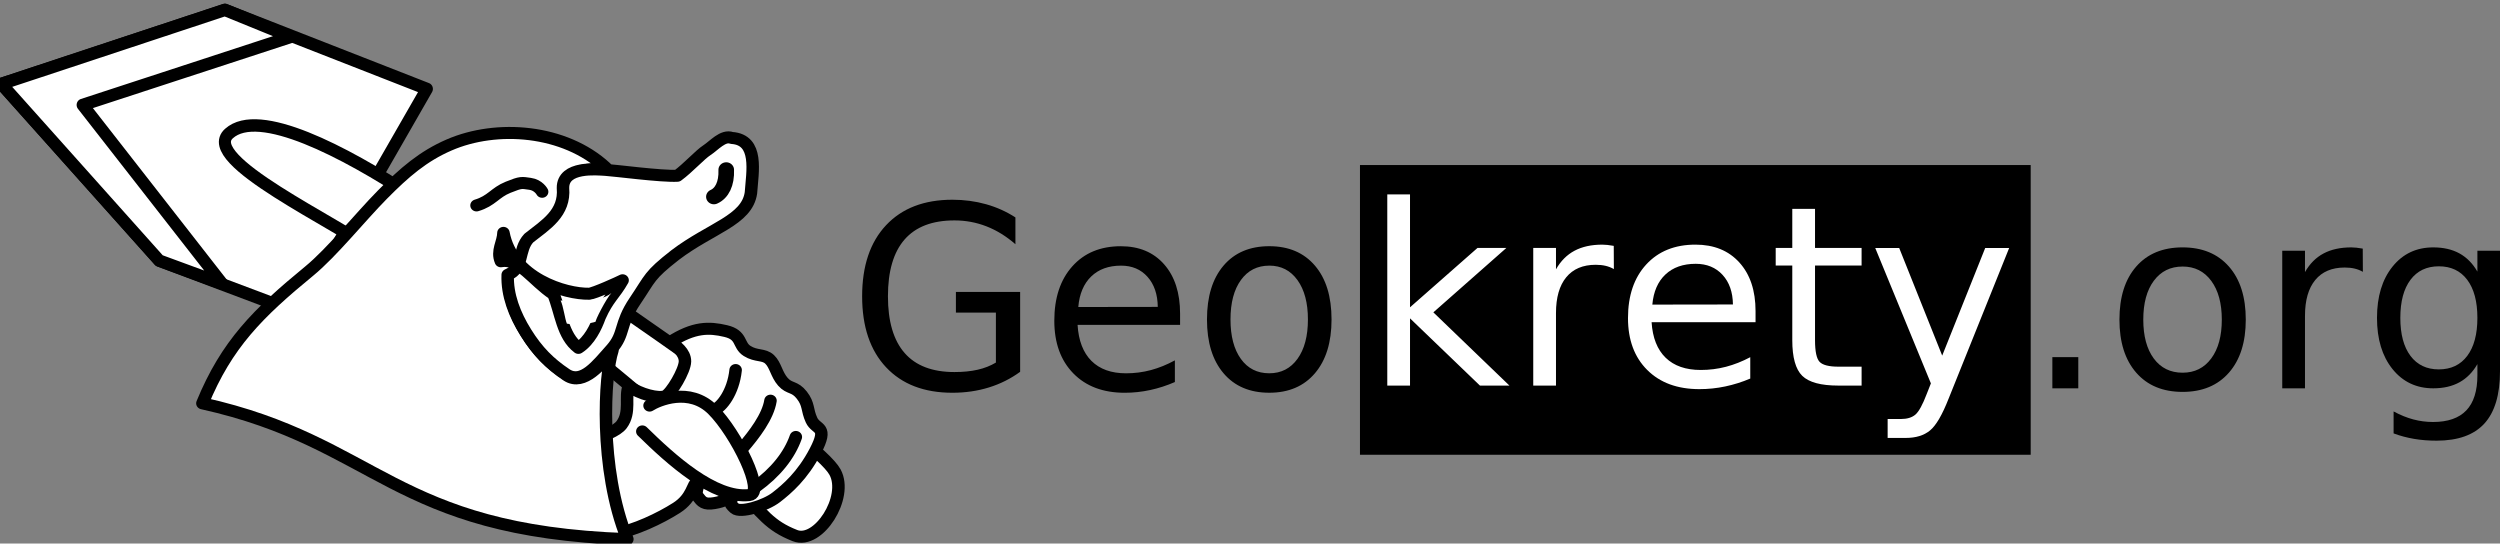 <?xml version="1.0" encoding="UTF-8" standalone="no"?>
<!-- Created with Inkscape (http://www.inkscape.org/) -->

<svg
   xmlns:dc="http://purl.org/dc/elements/1.1/"
   xmlns:cc="http://creativecommons.org/ns#"
   xmlns:rdf="http://www.w3.org/1999/02/22-rdf-syntax-ns#"
   xmlns:svg="http://www.w3.org/2000/svg"
   xmlns="http://www.w3.org/2000/svg"
   xmlns:sodipodi="http://sodipodi.sourceforge.net/DTD/sodipodi-0.dtd"
   xmlns:inkscape="http://www.inkscape.org/namespaces/inkscape"
   width="228.486"
   height="49.675"
   id="svg3071"
   version="1.1"
   inkscape:version="0.48.2 r9819"
   sodipodi:docname="geokrety-czb.svg">
  <rect width="100%" height="100%" fill="#808080" stroke="none"/>
  <defs
     id="defs3073" />
  <sodipodi:namedview
     id="base"
     pagecolor="#ffffff"
     bordercolor="#666666"
     borderopacity="1.0"
     inkscape:pageopacity="0.0"
     inkscape:pageshadow="2"
     inkscape:zoom="2.8"
     inkscape:cx="107.21981"
     inkscape:cy="-27.933747"
     inkscape:document-units="px"
     inkscape:current-layer="layer1"
     showgrid="false"
     inkscape:window-width="1280"
     inkscape:window-height="723"
     inkscape:window-x="0"
     inkscape:window-y="24"
     inkscape:window-maximized="1"
     fit-margin-top="0"
     fit-margin-left="0"
     fit-margin-right="0"
     fit-margin-bottom="0" />
  <g
     inkscape:label="Layer 1"
     inkscape:groupmode="layer"
     id="layer1"
     transform="translate(-129.867,-245.15)">
    <g
       id="g2490"
       transform="translate(189.785,328.746)"
       inkscape:export-filename="/home/filips/svn/geokrety/rzeczy/logo/doodle/geokrety-czb.png"
       inkscape:export-xdpi="144.25066"
       inkscape:export-ydpi="144.25066">
      <rect
         width="61.3"
         height="26.478"
         x="64.376"
         y="-68.512"
         id="rect3251"
         style="fill:#000000;fill-opacity:1;fill-rule:nonzero;stroke:none" />
      <path
         inkscape:connector-curvature="0"
         id="text2383"
         d="m 31.102,-50.457 0,-4.567 -3.655,0 0,-1.89 5.87,0 0,7.3 c -0.864,0.63 -1.816,1.107 -2.857,1.429 -1.041,0.323 -2.152,0.484 -3.333,0.484 -2.584,-10e-7 -4.605,-0.776 -6.063,-2.329 -1.458,-1.553 -2.187,-3.715 -2.187,-6.486 -1e-6,-2.779 0.729,-4.944 2.187,-6.497 1.458,-1.553 3.479,-2.329 6.063,-2.329 1.078,1.7e-5 2.102,0.137 3.073,0.41 0.971,0.273 1.866,0.676 2.686,1.207 l 0,2.449 c -0.827,-0.721 -1.706,-1.264 -2.636,-1.629 -0.93,-0.364 -1.909,-0.547 -2.935,-0.547 -2.023,1.7e-5 -3.542,0.581 -4.557,1.742 -1.015,1.162 -1.523,2.893 -1.523,5.193 -4e-6,2.293 0.508,4.02 1.523,5.182 1.015,1.162 2.534,1.742 4.557,1.742 0.79,10e-7 1.495,-0.07 2.115,-0.211 0.62,-0.14 1.178,-0.359 1.672,-0.655 l 0,0 z m 16.833,-4.476 0,1.025 -9.369,0 c 0.089,1.443 0.511,2.542 1.268,3.297 0.757,0.755 1.811,1.133 3.162,1.133 0.783,1e-6 1.541,-0.099 2.276,-0.296 0.735,-0.197 1.464,-0.493 2.187,-0.888 l 0,1.982 c -0.731,0.319 -1.48,0.562 -2.248,0.729 -0.768,0.167 -1.547,0.251 -2.337,0.251 -1.979,-10e-7 -3.546,-0.592 -4.701,-1.777 -1.155,-1.184 -1.733,-2.786 -1.733,-4.806 -10e-7,-2.088 0.548,-3.745 1.645,-4.971 1.096,-1.226 2.575,-1.839 4.435,-1.839 1.669,1.3e-5 2.988,0.552 3.959,1.657 0.971,1.105 1.456,2.606 1.456,4.504 l 0,0 z m -2.038,-0.615 c -0.015,-1.146 -0.327,-2.061 -0.936,-2.745 -0.609,-0.683 -1.416,-1.025 -2.42,-1.025 -1.137,1.2e-5 -2.047,0.33 -2.73,0.991 -0.683,0.661 -1.076,1.591 -1.179,2.79 l 7.265,-0.011 z m 10.189,-3.77 c -1.093,1.2e-5 -1.957,0.438 -2.591,1.315 -0.635,0.877 -0.952,2.078 -0.952,3.604 -3e-6,1.526 0.316,2.728 0.947,3.604 0.631,0.877 1.497,1.315 2.597,1.315 1.085,1e-6 1.945,-0.44 2.58,-1.321 0.635,-0.881 0.952,-2.08 0.952,-3.599 -1e-5,-1.511 -0.317,-2.709 -0.952,-3.593 -0.635,-0.884 -1.495,-1.327 -2.58,-1.327 l 0,0 z m 0,-1.777 c 1.772,1.3e-5 3.164,0.592 4.175,1.777 1.011,1.184 1.517,2.824 1.517,4.92 -1.2e-5,2.088 -0.506,3.726 -1.517,4.914 -1.011,1.188 -2.403,1.782 -4.175,1.782 -1.779,-10e-7 -3.173,-0.594 -4.181,-1.782 -1.008,-1.188 -1.512,-2.826 -1.512,-4.914 -10e-7,-2.095 0.504,-3.735 1.512,-4.92 1.008,-1.184 2.401,-1.777 4.181,-1.777 l 0,0 z"
         style="font-size:22.949px;font-style:normal;font-weight:normal;fill:#000000;fill-opacity:1;stroke:none;font-family:Bitstream Vera Sans" />
      <path
         inkscape:connector-curvature="0"
         id="text2479"
         d="m 66.871,-65.831 2.078,0 0,10.321 6.166,-5.424 2.639,0 -6.671,5.885 6.952,6.693 -2.695,0 -6.39,-6.143 0,6.143 -2.078,0 0,-17.475 z m 20.709,6.828 c -0.232,-0.135 -0.485,-0.234 -0.758,-0.298 -0.273,-0.064 -0.575,-0.095 -0.904,-0.095 -1.168,10e-6 -2.065,0.38 -2.69,1.14 -0.625,0.76 -0.938,1.851 -0.938,3.274 l 0,6.626 -2.078,0 0,-12.578 2.078,0 0,1.954 c 0.434,-0.764 1,-1.331 1.696,-1.701 0.696,-0.371 1.542,-0.556 2.538,-0.556 0.142,2e-5 0.299,0.009 0.472,0.028 0.172,0.019 0.363,0.047 0.573,0.084 l 0.011,2.123 z m 12.949,3.841 0,1.011 -9.501,0 c 0.09,1.423 0.518,2.506 1.286,3.251 0.767,0.745 1.836,1.117 3.206,1.117 0.794,0 1.563,-0.097 2.308,-0.292 0.745,-0.195 1.484,-0.487 2.218,-0.876 l 0,1.954 c -0.741,0.314 -1.501,0.554 -2.28,0.719 -0.779,0.165 -1.569,0.247 -2.37,0.247 -2.007,0 -3.596,-0.584 -4.767,-1.752 -1.172,-1.168 -1.758,-2.748 -1.758,-4.739 -10e-7,-2.059 0.556,-3.693 1.668,-4.902 1.112,-1.209 2.611,-1.814 4.498,-1.814 1.692,2e-5 3.03,0.545 4.015,1.634 0.985,1.089 1.477,2.57 1.477,4.442 l 0,0 z m -2.066,-0.606 c -0.015,-1.131 -0.331,-2.033 -0.949,-2.707 -0.618,-0.674 -1.436,-1.011 -2.454,-1.011 -1.153,1e-5 -2.076,0.326 -2.768,0.977 -0.693,0.651 -1.091,1.569 -1.196,2.751 l 7.367,-0.011 z m 7.502,-8.737 0,3.571 4.256,0 0,1.606 -4.256,0 0,6.828 c 0,1.026 0.14,1.685 0.421,1.977 0.281,0.292 0.852,0.438 1.713,0.438 l 2.123,0 0,1.729 -2.123,0 c -1.595,0 -2.695,-0.298 -3.302,-0.893 -0.606,-0.595 -0.91,-1.679 -0.91,-3.251 l 0,-6.828 -1.516,0 0,-1.606 1.516,0 0,-3.571 2.078,0 z m 12.219,17.317 c -0.584,1.497 -1.153,2.474 -1.707,2.931 -0.554,0.457 -1.295,0.685 -2.224,0.685 l -1.651,0 0,-1.729 1.213,0 c 0.569,0 1.011,-0.135 1.325,-0.404 0.314,-0.27 0.663,-0.906 1.044,-1.909 l 0.371,-0.943 -5.087,-12.376 2.19,0 3.931,9.838 3.931,-9.838 2.19,0 -5.525,13.746 z"
         style="font-size:40px;font-style:normal;font-weight:normal;fill:#ffffff;fill-opacity:1;stroke:none;font-family:Bitstream Vera Sans" />
      <path
         inkscape:connector-curvature="0"
         id="text2483"
         d="m 127.656,-50.958 2.37,0 0,2.853 -2.37,0 0,-2.853 z m 11.904,-8.277 c -1.108,1e-5 -1.984,0.432 -2.628,1.297 -0.644,0.865 -0.966,2.05 -0.966,3.554 -1e-5,1.505 0.32,2.69 0.96,3.554 0.64,0.865 1.518,1.297 2.634,1.297 1.101,0 1.973,-0.434 2.617,-1.303 0.644,-0.868 0.966,-2.051 0.966,-3.549 -2e-5,-1.49 -0.322,-2.671 -0.966,-3.543 -0.644,-0.872 -1.516,-1.308 -2.617,-1.308 l 0,0 z m 0,-1.752 c 1.797,1e-5 3.208,0.584 4.234,1.752 1.026,1.168 1.539,2.785 1.539,4.852 -2e-5,2.059 -0.513,3.674 -1.539,4.846 -1.026,1.172 -2.437,1.758 -4.234,1.758 -1.804,0 -3.218,-0.586 -4.24,-1.758 -1.022,-1.172 -1.533,-2.787 -1.533,-4.846 0,-2.066 0.511,-3.684 1.533,-4.852 1.022,-1.168 2.435,-1.752 4.24,-1.752 l 0,0 z m 16.475,2.235 c -0.232,-0.135 -0.485,-0.234 -0.758,-0.298 -0.273,-0.064 -0.575,-0.095 -0.904,-0.095 -1.168,1e-5 -2.065,0.38 -2.69,1.14 -0.625,0.76 -0.938,1.851 -0.938,3.274 l 0,6.626 -2.078,0 0,-12.578 2.078,0 0,1.954 c 0.434,-0.764 1,-1.331 1.696,-1.701 0.696,-0.371 1.542,-0.556 2.538,-0.556 0.142,1e-5 0.299,0.009 0.472,0.028 0.172,0.019 0.363,0.047 0.573,0.084 l 0.011,2.123 z m 10.467,4.211 c -1e-5,-1.497 -0.309,-2.658 -0.927,-3.481 -0.618,-0.824 -1.484,-1.235 -2.6,-1.235 -1.108,1e-5 -1.971,0.412 -2.589,1.235 -0.618,0.824 -0.927,1.984 -0.927,3.481 -1e-5,1.49 0.309,2.647 0.927,3.47 0.618,0.824 1.481,1.235 2.589,1.235 1.116,0 1.982,-0.412 2.6,-1.235 0.618,-0.824 0.926,-1.98 0.927,-3.47 l 0,0 z m 2.066,4.874 c -2e-5,2.141 -0.475,3.734 -1.426,4.779 -0.951,1.044 -2.407,1.567 -4.369,1.567 -0.726,-5e-6 -1.411,-0.054 -2.055,-0.163 -0.644,-0.109 -1.269,-0.275 -1.875,-0.5 l 0,-2.01 c 0.606,0.329 1.205,0.573 1.797,0.73 0.591,0.157 1.194,0.236 1.808,0.236 1.355,-1e-5 2.37,-0.354 3.043,-1.061 0.674,-0.708 1.011,-1.776 1.011,-3.206 l 0,-1.022 c -0.427,0.741 -0.973,1.295 -1.64,1.662 -0.666,0.367 -1.464,0.55 -2.392,0.55 -1.542,0 -2.785,-0.588 -3.729,-1.763 -0.943,-1.175 -1.415,-2.733 -1.415,-4.672 0,-1.947 0.472,-3.508 1.415,-4.683 0.943,-1.175 2.186,-1.763 3.729,-1.763 0.928,1e-5 1.726,0.183 2.392,0.55 0.666,0.367 1.213,0.921 1.64,1.662 l 0,-1.909 2.066,0 0,11.017 z"
         style="font-size:23px;font-style:normal;font-weight:normal;fill:#000000;fill-opacity:1;stroke:none;font-family:Bitstream Vera Sans" />
    </g>
    <g
       id="g4055"
       transform="matrix(0.645,0,0,0.621,-84.898,59.764)"
       inkscape:export-filename="/home/filips/svn/geokrety/rzeczy/logo/doodle/geokrety-czb.png"
       inkscape:export-xdpi="144"
       inkscape:export-ydpi="144">
      <polygon
         transform="matrix(1.095,-0.106,0.099,1.171,277.409,236.85)"
         style="fill:#ffffff;fill-opacity:1;fill-rule:nonzero;stroke-linecap:round;stroke-linejoin:round"
         class="fil59"
         points="151.143,106.696 151.143,106.696 151.073,106.766 "
         id="polygon2819" />
      <polygon
         transform="matrix(1.095,-0.106,0.099,1.171,277.409,236.85)"
         style="fill:#ffffff;fill-opacity:1;fill-rule:nonzero;stroke-linecap:round;stroke-linejoin:round"
         class="fil59"
         points="151.955,106.908 151.955,106.908 152.06,107.049 "
         id="polygon2821" />
      <polygon
         transform="matrix(1.095,-0.106,0.099,1.171,277.409,236.85)"
         style="fill:#ffffff;fill-opacity:1;fill-rule:nonzero;stroke-linecap:round;stroke-linejoin:round"
         class="fil59"
         points="147.686,117.844 147.686,117.844 147.545,117.914 "
         id="polygon2823" />
      <path
         inkscape:connector-curvature="0"
         sodipodi:nodetypes="cssz"
         id="path2825"
         d="m 410.739,336.361 c 8.61,6.836 37.949,26.706 40.55,31.646 1.951,3.707 -2.366,10.704 -5.683,9.344 -7.13,-2.923 -3.931,-6.611 -33.95,-30.852"
         style="fill:#ffffff;fill-opacity:1;fill-rule:evenodd;stroke:#000000;stroke-width:1.769;stroke-linecap:round;stroke-linejoin:round;stroke-miterlimit:4;stroke-opacity:1;stroke-dasharray:none" />
      <path
         inkscape:connector-curvature="0"
         sodipodi:nodetypes="cscszczzzzzzzzzczzzzzz"
         id="path2827"
         d="m 411.836,364.916 c 1.464,-0.797 7.864,-2.026 9.21,-3.886 1.345,-1.86 0.409,-4.113 1.023,-5.679 1.573,1.221 4.258,1.891 5.168,1.471 0.853,-0.394 2.775,-3.776 2.79,-5.105 0.016,-1.329 -1.282,-2.344 -2.098,-2.836 3.354,-2.243 5.484,-2.217 7.875,-1.63 2.391,0.587 1.703,2.061 3.035,2.932 1.299,0.849 2.343,0.412 3.183,1.236 0.84,0.824 0.967,2.221 1.884,3.299 0.94,1.104 1.64,0.592 2.676,1.965 1.035,1.373 0.701,2.145 1.377,3.67 0.676,1.525 2.438,0.801 0.547,4.563 -1.833,3.648 -4.033,5.583 -5.549,6.806 -1.553,1.253 -5.116,2.367 -5.903,1.601 -0.939,-0.913 -0.534,-0.838 -0.26,-1.73 -0.76,0.331 -1.16,0.722 -2.604,0.979 -1.444,0.257 -1.766,-0.18 -2.359,-0.987 -0.594,-0.808 0.736,-2.667 -0.015,-2.244 -0.752,0.424 -0.671,2.404 -2.991,3.938 -2.32,1.535 -5.947,3.33 -8.857,3.846 -2.91,0.516 -4.752,-1.521 -6.09,-1.555"
         style="fill:#ffffff;fill-opacity:1;fill-rule:evenodd;stroke:#000000;stroke-width:1.769;stroke-linecap:round;stroke-linejoin:round;stroke-miterlimit:4;stroke-opacity:1;stroke-dasharray:none" />
      <path
         inkscape:connector-curvature="0"
         sodipodi:nodetypes="cszz"
         id="path2829"
         d="m 423.984,362.022 c 3.951,4.024 10.163,9.95 15.169,9.366 2.33,-0.271 -1.863,-9.096 -5.17,-12.53 -3.307,-3.434 -7.758,-1.443 -8.974,-0.639"
         style="fill:#ffffff;fill-opacity:1;stroke:#000000;stroke-width:1.769;stroke-linecap:round;stroke-linejoin:round;stroke-miterlimit:4;stroke-opacity:1;stroke-dasharray:none" />
      <path
         inkscape:connector-curvature="0"
         sodipodi:nodetypes="cz"
         id="path2831"
         d="m 434.295,358.759 c 0.864,-0.313 2.571,-2.42 2.911,-5.769"
         style="fill:#ffffff;fill-opacity:1;stroke:#000000;stroke-width:1.769;stroke-linecap:round;stroke-linejoin:round;stroke-miterlimit:4;stroke-opacity:1;stroke-dasharray:none" />
      <path
         inkscape:connector-curvature="0"
         sodipodi:nodetypes="cz"
         id="path2833"
         d="m 438.154,364.523 c 1.702,-2.049 3.633,-4.68 3.99,-7.026"
         style="fill:#ffffff;fill-opacity:1;stroke:#000000;stroke-width:1.769;stroke-linecap:round;stroke-linejoin:round;stroke-miterlimit:4;stroke-opacity:1;stroke-dasharray:none" />
      <path
         inkscape:connector-curvature="0"
         sodipodi:nodetypes="cz"
         id="path2835"
         d="m 440.015,370.207 c 2.851,-2.127 4.815,-4.671 5.722,-7.37"
         style="fill:#ffffff;fill-opacity:1;stroke:#000000;stroke-width:1.769;stroke-linecap:round;stroke-linejoin:round;stroke-miterlimit:4;stroke-opacity:1;stroke-dasharray:none" />
      <g
         style="fill:#ffffff;fill-opacity:1"
         transform="matrix(0.427,0.024,-0.023,0.457,291.29,-136.842)"
         id="g2837">
        <path
           inkscape:connector-curvature="0"
           style="fill:#ffffff;fill-opacity:1;fill-rule:evenodd;stroke:#000000;stroke-width:4;stroke-linecap:butt;stroke-linejoin:round;stroke-miterlimit:4;stroke-opacity:1;stroke-dasharray:none"
           d="m 291.293,966.005 -38.677,74.178 -46.898,-14.387 -55.306,-53.999 72.683,-27.653 68.199,21.861 z"
           id="path2839"
           sodipodi:nodetypes="cccccc" />
        <path
           inkscape:connector-curvature="0"
           style="fill:#ffffff;fill-opacity:1;fill-rule:evenodd;stroke:#000000;stroke-width:4;stroke-linecap:butt;stroke-linejoin:round;stroke-miterlimit:4;stroke-opacity:1;stroke-dasharray:none"
           d="m 205.718,1025.796 -55.306,-53.999 72.683,-27.653 22.328,7.49 -67.753,25.496 49.308,55.019 -21.259,-6.352 z"
           id="path2841"
           sodipodi:nodetypes="ccccccc" />
        <path
           inkscape:connector-curvature="0"
           style="fill:#ffffff;fill-opacity:1;fill-rule:evenodd;stroke:#000000;stroke-width:4;stroke-linecap:butt;stroke-linejoin:round;stroke-miterlimit:4;stroke-opacity:1;stroke-dasharray:none"
           d="m 288.18,1000.584 -9.197,19.648 c -15.203,-9.807 -61.663,-27.495 -52.396,-36.464 9.412,-9.109 38.416,3.774 61.593,16.816 z"
           id="path2843"
           sodipodi:nodetypes="cczc" />
      </g>
      <path
         inkscape:connector-curvature="0"
         sodipodi:nodetypes="cccszscccczzc"
         id="path2845"
         d="m 419.743,350.131 c -1.114,3.41 -1.955,17.328 2.12,27.744 -33.329,-1.185 -35.269,-14.229 -60.215,-19.988 3.438,-8.694 7.872,-13.271 15.129,-19.458 3.242,-2.765 7.209,-7.917 10.365,-11.238 3.156,-3.321 5.795,-5.672 9.463,-7.326 6.761,-3.049 16.342,-2.285 22.193,3.317 -1.735,0.441 -5.938,-0.069 -5.905,3.215 0.307,3.708 -2.435,5.398 -4.842,7.37 -1.567,1.735 -0.668,4.406 -2.989,5.405 -0.109,2.971 0.97,5.838 2.548,8.472 1.648,2.751 3.36,4.522 5.7,6.146 2.339,1.624 4.945,-1.792 6.433,-3.659 z"
         style="fill:#ffffff;fill-opacity:1;fill-rule:evenodd;stroke:#000000;stroke-width:1.769;stroke-linecap:butt;stroke-linejoin:round;stroke-miterlimit:4;stroke-opacity:1;stroke-dasharray:none" />
      <path
         inkscape:connector-curvature="0"
         sodipodi:nodetypes="ccccczzczccczz"
         id="path2847"
         d="m 419.591,349.934 c -1.966,2.277 -4.093,5.282 -6.433,3.659 -2.339,-1.624 -4.052,-3.395 -5.7,-6.146 -1.578,-2.634 -2.657,-5.502 -2.548,-8.472 2.32,-0.999 1.422,-3.67 2.989,-5.405 2.407,-1.971 5.148,-3.662 4.842,-7.37 -0.032,-3.284 4.848,-2.736 6.018,-2.672 1.226,0.067 7.981,1.003 10.196,0.867 1.533,-1.162 3.182,-3.096 4.187,-3.765 0.979,-0.651 2.278,-2.278 3.515,-1.799 3.862,0.271 2.927,4.984 2.717,8.081 -0.556,4.053 -5.667,5.151 -10.743,9.155 -3.763,3.056 -3.434,3.307 -5.693,6.773 -2.26,3.466 -1.38,4.815 -3.346,7.092 z"
         style="fill:#ffffff;fill-opacity:1;fill-rule:evenodd;stroke:#000000;stroke-width:1.769;stroke-linecap:butt;stroke-linejoin:round;stroke-miterlimit:4;stroke-opacity:1;stroke-dasharray:none" />
      <path
         inkscape:connector-curvature="0"
         sodipodi:nodetypes="cc"
         id="path2849"
         d="m 435.874,323.517 c 0.079,2.074 -0.625,3.456 -1.748,3.971"
         style="fill:#ffffff;fill-opacity:1;stroke:#000000;stroke-width:2.211;stroke-linecap:round;stroke-linejoin:miter;stroke-miterlimit:4;stroke-opacity:1;stroke-dasharray:none" />
      <path
         inkscape:connector-curvature="0"
         sodipodi:nodetypes="cccccccc"
         style="fill:#ffffff;fill-opacity:1;fill-rule:nonzero;stroke:#000000;stroke-width:1.769;stroke-linecap:round;stroke-linejoin:round;stroke-miterlimit:4;stroke-opacity:1;stroke-dasharray:none"
         class="fil58"
         d="m 416.454,341.755 c 0.671,-0.024 4.252,-1.717 4.735,-1.977 -1.158,2.149 -2.053,2.603 -3.247,5.379 -0.526,1.532 -1.467,3.549 -3.012,4.569 -2.288,-1.785 -2.486,-5.271 -3.543,-7.901 -2.881,-1.975 -4.824,-5.357 -7.448,-4.847 -0.624,-1.541 0.337,-2.758 0.366,-4.177 1.204,6.663 8.766,9.033 12.149,8.955 z"
         id="path2851" />
      <path
         inkscape:connector-curvature="0"
         style="fill:#ffffff;fill-opacity:1;fill-rule:nonzero"
         class="fil59"
         d="m 417.405,345.827 c -0.402,0.365 -3.403,0.512 -4.11,0.335 -0.277,-0.657 -0.505,-2.625 -0.891,-3.409 0.537,0.014 5.526,0.474 7.199,-1.104 -0.719,0.777 -2.429,4.264 -2.198,4.177 l 0,0 z"
         id="path2853" />
      <path
         inkscape:connector-curvature="0"
         sodipodi:nodetypes="czzc"
         id="path2855"
         d="m 400.491,328.76 c 2.159,-0.668 2.579,-1.878 4.475,-2.672 1.896,-0.794 1.904,-0.671 3.109,-0.505 1.205,0.166 1.712,1.168 1.712,1.168"
         style="fill:#ffffff;fill-opacity:1;stroke:#000000;stroke-width:1.769;stroke-linecap:round;stroke-linejoin:round;stroke-miterlimit:4;stroke-opacity:1;stroke-dasharray:none" />
    </g>
  </g>
</svg>
